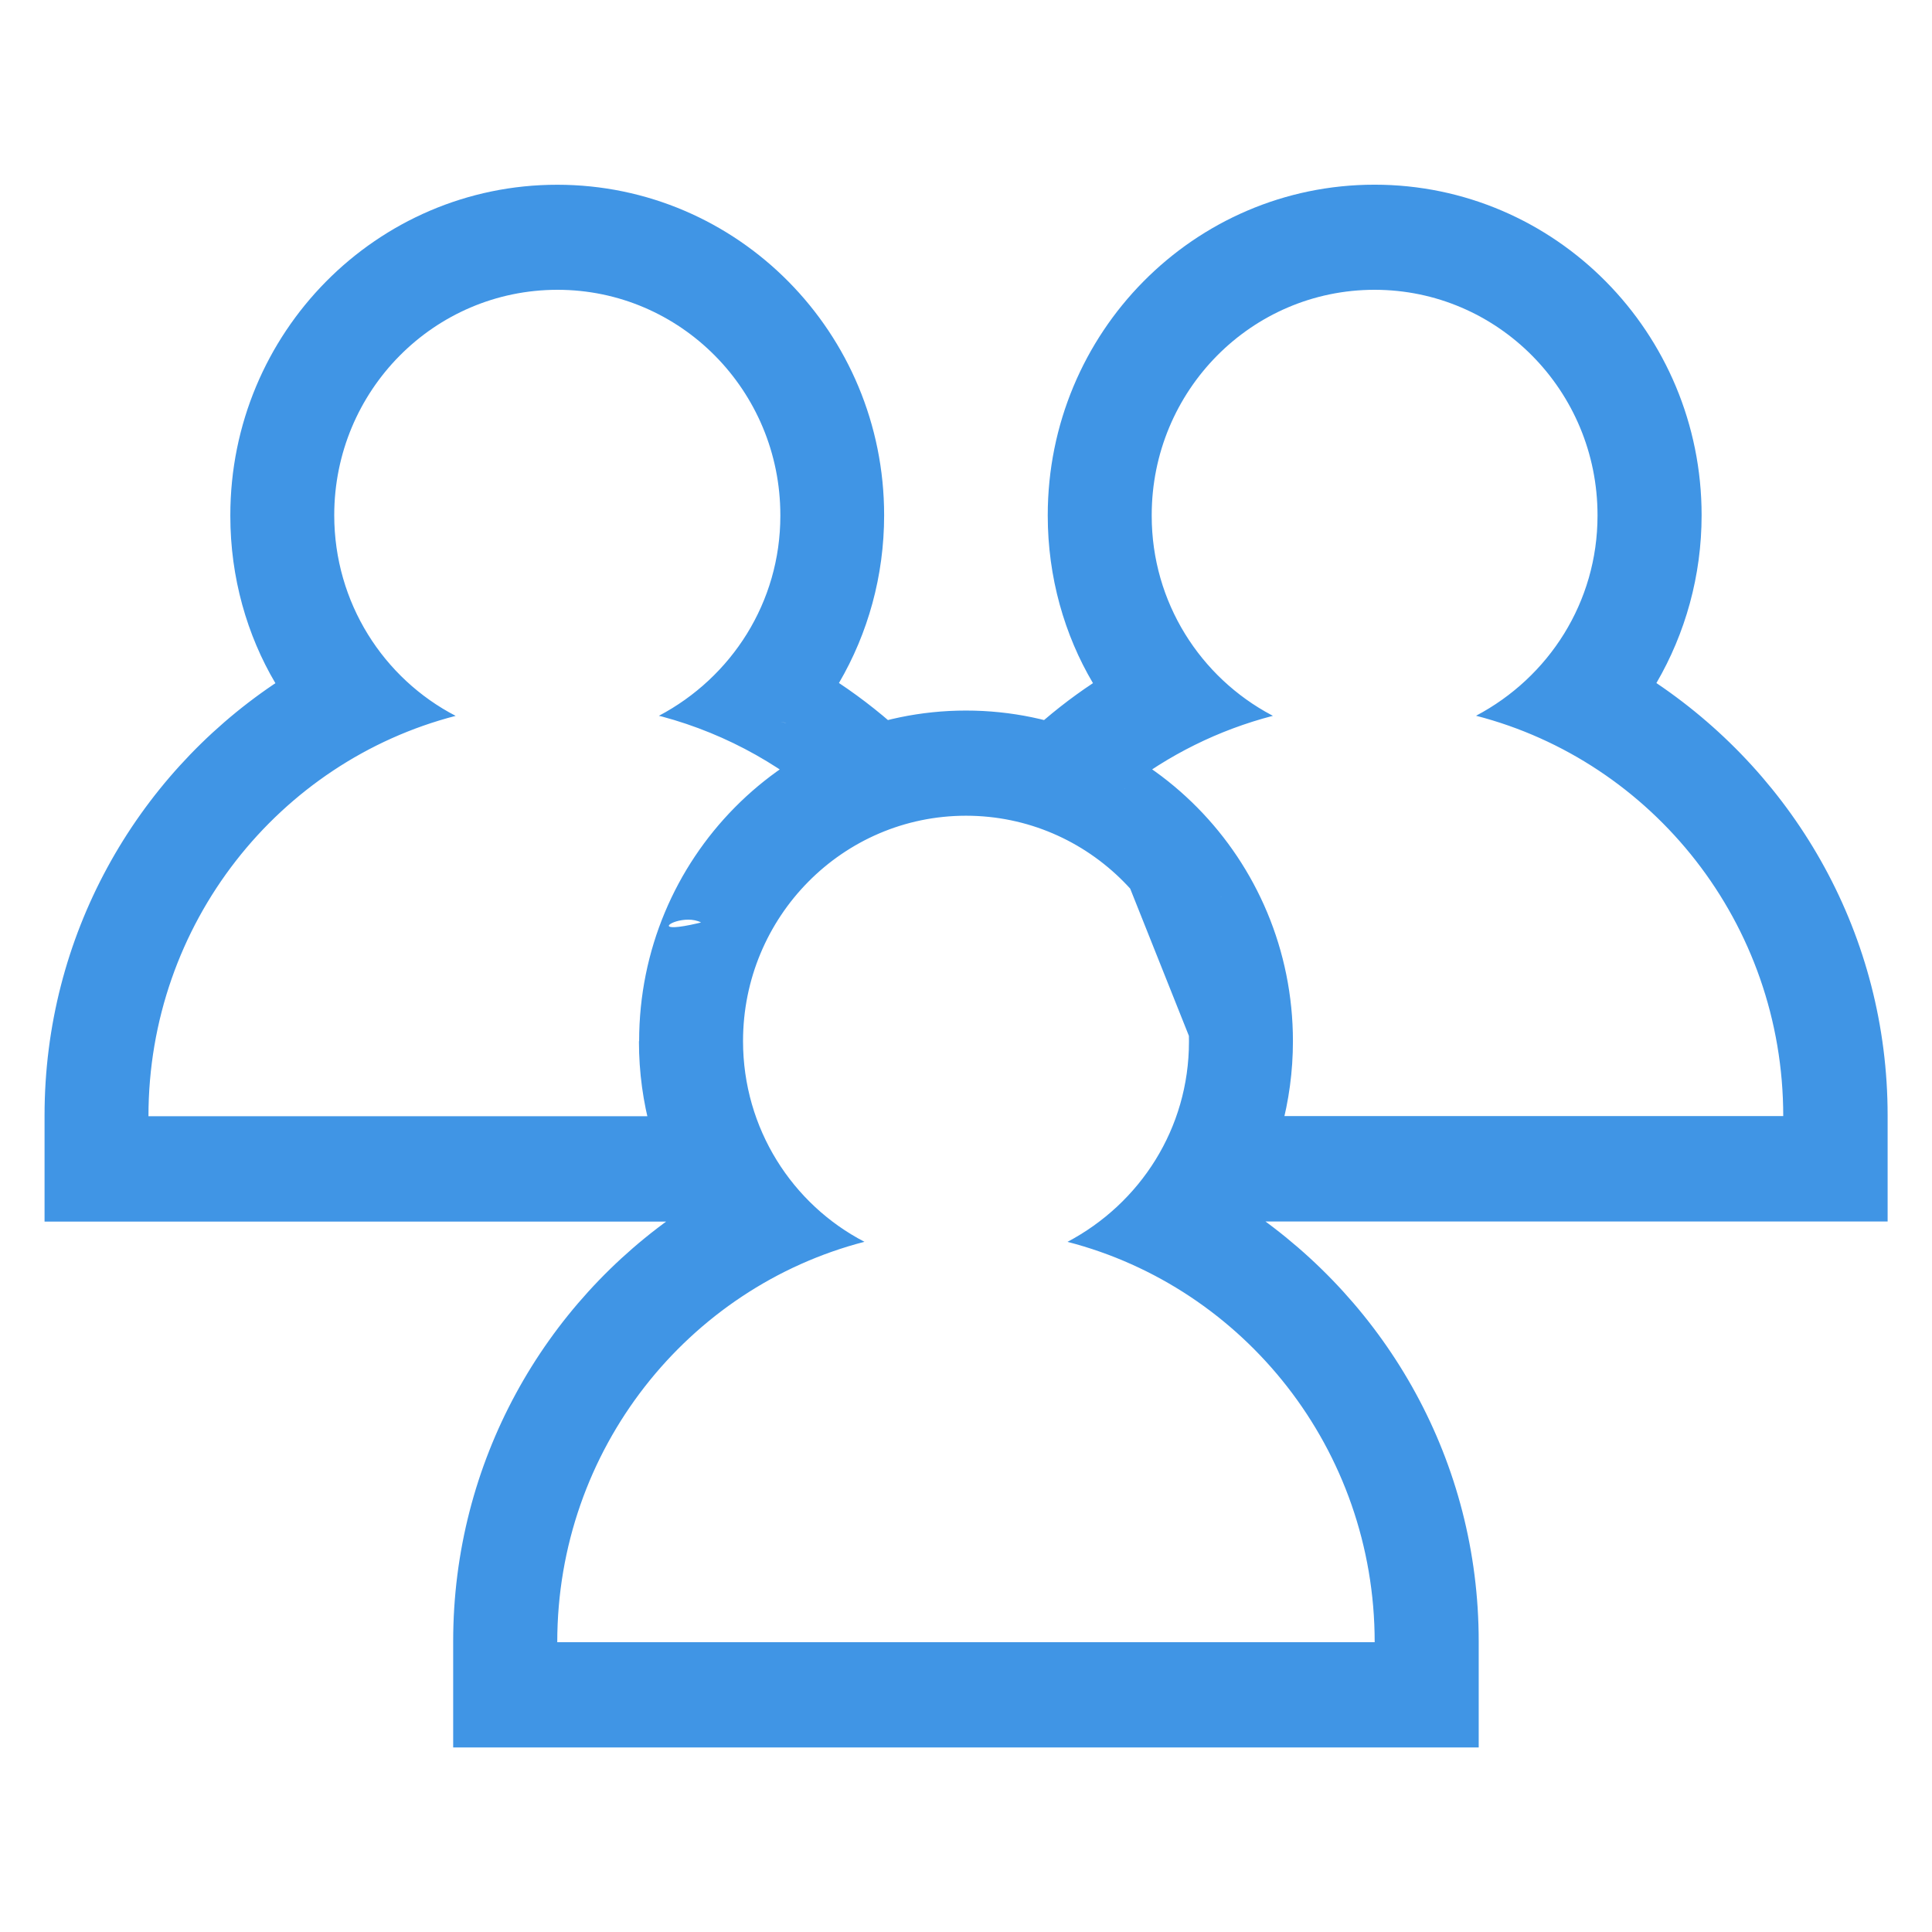 <svg xmlns="http://www.w3.org/2000/svg" xmlns:xlink="http://www.w3.org/1999/xlink" viewBox="0 0 32 32" width="19" height="19" style="border-color: rgba(187,187,187,1);border-width: 0;border-style: solid" filter="none">
    
    <g>
    <path d="M9.231 27.2h13.538c0-3.193-2.162-5.875-5.088-6.631 1.205-0.637 2.012-1.881 2.012-3.315 0-0.003 0-0.006 0-0.010v0c0-2.062-1.653-3.733-3.693-3.733s-3.693 1.671-3.693 3.733c0 1.449 0.817 2.705 2.011 3.324-2.925 0.757-5.088 3.439-5.088 6.631zM10.586 17.245c0-3.024 2.423-5.476 5.414-5.476s5.415 2.453 5.415 5.476c0 1.003-0.269 1.955-0.749 2.779 2.321 1.568 3.826 4.189 3.826 7.162 0 0.005 0 0.011 0 0.016v-0.001 1.742h-16.986v-1.742c0-0.004 0-0.010 0-0.015 0-2.973 1.506-5.594 3.796-7.142l0.030-0.019c-0.471-0.795-0.749-1.751-0.749-2.773 0-0.002 0-0.004 0-0.006v0zM12.93 14.311l-0.096 0.096c0.058 0.036 0.107 0.032 0.096-0.096zM12.595 14.672c-0.166 0.195-0.301 0.386-0.365 0.55-0.252 0.651-0.32 3.268-0.32 3.268h-0.294l0.294 1.743h-11.172v-1.743c0-0.005 0-0.010 0-0.016 0-2.972 1.506-5.592 3.796-7.14l0.030-0.019c0.768-0.512 0.43 0.239 1.357 0l0.384 0.331h-0.731c-0.928-0.48-0.498 0.551-1.013-0.331-0.469-0.793-0.746-1.748-0.746-2.768 0-0.005 0-0.010 0-0.014v0.001c0-3.023 2.423-5.474 5.414-5.474s5.415 2.45 5.415 5.474c0 1.003-0.267 1.956-0.749 2.78-0.514 0.882 1.95 0.902 2.103 1.070l1.116 0.387-4.192-0.817c0.914 0.237 0.192-1.161 0.973-0.642 0.401 0.267 0.781 0.57 1.133 0.902 0 0 0.014 0.437-0.384 0.869-0.386 0.418-1.969 1.677-1.969 1.677-0.029-0.027-0.055-0.056-0.080-0.087l-0.001-0.002zM12.93 14.311c0.444-0.445 0.923-0.823 0.923-0.823-0.8-0.759-1.791-1.326-2.893-1.621l-0.047-0.011c1.205-0.636 2.012-1.88 2.012-3.313 0-0.004 0-0.007 0-0.011v0.001c0-2.062-1.653-3.733-3.691-3.733-2.045 0-3.698 1.671-3.698 3.733 0 1.451 0.817 2.705 2.011 3.324-2.925 0.757-5.088 3.439-5.088 6.631h9.155l-0.27-1.594 0.352-0.819c0.561-1.557-1.637-0.395 0-0.817l0.213-0.501s0.949-0.909 1.011-0.51c0.004 0.018 0.006 0.038 0.007 0.060l0 0.001zM12.834 14.407c-0.060-0.046-0.112-0.098-0.156-0.156l-0.001-0.002v-0.469c0.777 0.203-0.474 0.373-0.081 0.89 0.075-0.089 0.156-0.177 0.24-0.265zM18.208 13.433l-1.163-1.286c0.331-0.306 0.685-0.585 1.058-0.832 0.779-0.519 0.175 0.061 1.088-0.175v-0.195l0.427 0.701c-0.928-0.48-1.001 0.55-1.515-0.331-0.471-0.795-0.749-1.753-0.749-2.775 0-0.002 0-0.004 0-0.006v0c0-3.024 2.421-5.475 5.413-5.475s5.417 2.451 5.417 5.475c0 1.003-0.269 1.956-0.749 2.78-0.512 0.882 1.679 1.018 0.751 1.498v0.597l-1.646-1.491c0.928 0.24 0.128-1.117 0.896-0.604 2.322 1.567 3.829 4.188 3.829 7.161 0 0.005 0 0.010 0 0.015v-0.001 1.743h-11.042v-1.743l-2.016-5.056zM18.436 13.23l0.199-0.162-0.096-0.099-0.434-0.156 0.333 0.421zM18.207 13.433c0.075-0.069 0.149-0.137 0.227-0.203l1.182 1.49c1.639 0.422-0.559-0.433 0 1.123l0.606 0.902v1.741h9.314c0-3.193-2.162-5.875-5.088-6.631 1.205-0.636 2.012-1.881 2.012-3.314 0-0.003 0-0.005 0-0.008v0c0-2.063-1.653-3.733-3.693-3.733s-3.691 1.67-3.691 3.733c0 0.003-0 0.008-0 0.012 0 1.431 0.806 2.675 1.988 3.301l0.020 0.010c-0.905 0.235-1.735 0.651-2.453 1.211l0.326 0.341 0.657 0.258c-0.8 0.208 0.358 0.491-0.251 1.053l-1.163-1.289z" fill="rgba(64,149,229,1)"></path>
    </g>
  </svg>